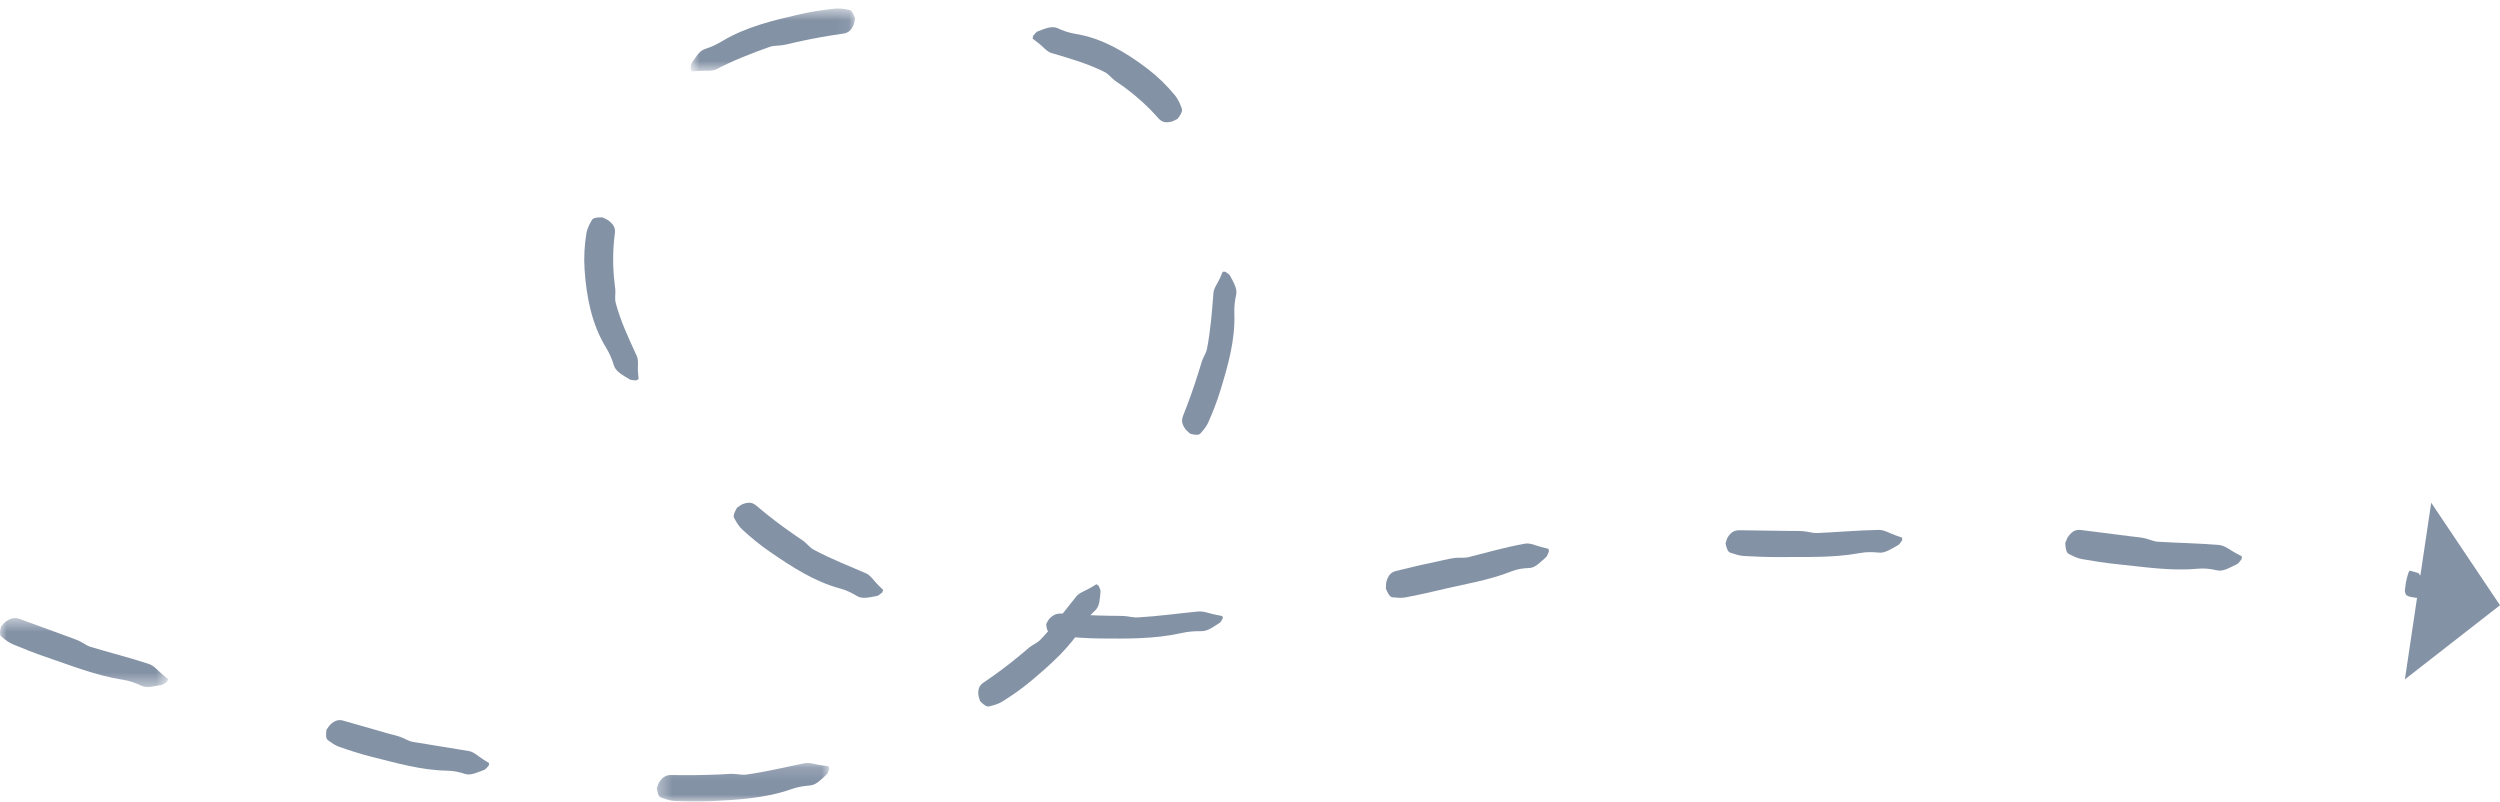 <?xml version="1.0" encoding="UTF-8"?>
<svg width="184px" height="59px" viewBox="0 0 184 59" version="1.1" xmlns="http://www.w3.org/2000/svg" xmlns:xlink="http://www.w3.org/1999/xlink">
    <!-- Generator: Sketch 49.1 (51147) - http://www.bohemiancoding.com/sketch -->
    <title>arrow</title>
    <desc>Created with Sketch.</desc>
    <defs>
        <polygon id="path-1" points="0 0.489 12.369 0.489 12.369 5.562 0 5.562"></polygon>
        <polygon id="path-3" points="0.338 0.153 13.036 0.153 13.036 3 0.338 3"></polygon>
        <polygon id="path-5" points="0.831 0.626 12.932 0.626 12.932 5.256 0.831 5.256"></polygon>
    </defs>
    <g id="Item-Editor-–-Structure" stroke="none" stroke-width="1" fill="none" fill-rule="evenodd">
        <g id="01---Empty" transform="translate(-167, -364)">
            <g id="arrow" transform="translate(167, 364)">
                <g id="Group-3" transform="translate(0, 45)">
                    <mask id="mask-2" fill="white">
                        <use xlink:href="#path-1"></use>
                    </mask>
                    <g id="Clip-2"></g>
                    <path d="M12.308,5.159 C12.178,5.243 12.027,5.385 11.921,5.403 C11.385,5.493 10.816,5.675 10.384,5.463 C9.964,5.259 9.526,5.105 9.056,5.033 C7.061,4.723 5.232,3.983 3.364,3.349 C2.543,3.069 1.737,2.751 0.938,2.415 C0.645,2.291 0.387,2.089 0.13,1.879 C0.032,1.801 -0.074,1.713 0.071,1.117 C0.19,0.985 0.303,0.839 0.39,0.775 C0.871,0.415 1.196,0.457 1.492,0.569 L4.842,1.797 C5.156,1.915 5.479,2.017 5.785,2.153 C6.09,2.289 6.359,2.517 6.682,2.615 C8.105,3.041 9.552,3.403 10.956,3.867 C11.353,3.995 11.645,4.389 11.986,4.663 L12.369,4.981 L12.308,5.159 Z" id="Fill-1" fill="#8492A6" mask="url(#mask-2)"></path>
                </g>
                <path d="M35.971,56.351 C35.863,56.456 35.747,56.622 35.649,56.657 C35.163,56.833 34.657,57.103 34.22,56.959 C33.796,56.817 33.361,56.728 32.908,56.722 C30.989,56.689 29.168,56.154 27.343,55.697 C26.539,55.495 25.749,55.241 24.967,54.967 C24.68,54.868 24.416,54.681 24.155,54.49 C24.057,54.417 23.949,54.338 24.026,53.72 C24.126,53.578 24.218,53.419 24.292,53.35 C24.706,52.945 25.012,52.965 25.302,53.05 L28.552,53.981 C28.858,54.066 29.168,54.131 29.47,54.239 C29.772,54.342 30.05,54.539 30.362,54.598 C31.744,54.823 33.134,55.05 34.512,55.278 C34.898,55.346 35.23,55.693 35.59,55.91 L36,56.164 L35.971,56.351 Z" id="Fill-4" fill="#8492A6"></path>
                <g id="Group-8" transform="translate(48, 56)">
                    <mask id="mask-4" fill="white">
                        <use xlink:href="#path-3"></use>
                    </mask>
                    <g id="Clip-7"></g>
                    <path d="M13.036,0.573 C12.981,0.711 12.94,0.907 12.861,0.979 C12.473,1.335 12.093,1.777 11.605,1.813 C11.131,1.849 10.668,1.929 10.221,2.089 C8.311,2.763 6.282,2.865 4.287,2.971 C3.408,3.021 2.526,3.003 1.647,2.951 C1.326,2.935 1.002,2.827 0.683,2.711 C0.561,2.669 0.43,2.619 0.338,2.013 C0.402,1.853 0.449,1.679 0.503,1.591 C0.811,1.099 1.12,1.039 1.435,1.043 C2.605,1.065 3.775,1.051 4.943,1.001 C5.273,0.991 5.601,0.951 5.933,0.957 C6.263,0.959 6.603,1.055 6.929,1.009 C8.373,0.803 9.786,0.469 11.196,0.175 C11.59,0.089 12.051,0.279 12.486,0.329 L12.983,0.395 L13.036,0.573 Z" id="Fill-6" fill="#8492A6" mask="url(#mask-4)"></path>
                </g>
                <path d="M80.857,43.106 C80.907,43.243 81.01,43.417 80.999,43.519 C80.947,44.024 80.959,44.588 80.624,44.909 C80.289,45.221 80,45.562 79.77,45.953 C78.795,47.613 77.325,48.912 75.844,50.151 C75.19,50.699 74.484,51.192 73.755,51.641 C73.487,51.807 73.164,51.902 72.838,51.982 C72.714,52.016 72.578,52.048 72.136,51.605 C72.088,51.442 72.021,51.274 72.01,51.174 C71.951,50.61 72.157,50.396 72.402,50.227 C73.326,49.608 74.216,48.942 75.069,48.231 C75.31,48.03 75.546,47.83 75.789,47.625 C76.041,47.435 76.361,47.31 76.577,47.08 C77.53,46.081 78.353,44.975 79.21,43.906 C79.445,43.605 79.918,43.475 80.279,43.249 L80.695,43 L80.857,43.106 Z" id="Fill-9" fill="#8492A6"></path>
                <path d="M90.179,20 C90.296,20.09 90.473,20.183 90.521,20.275 C90.76,20.733 91.082,21.222 90.981,21.682 C90.885,22.134 90.83,22.583 90.847,23.045 C90.927,25.019 90.378,26.908 89.819,28.74 C89.57,29.549 89.268,30.337 88.921,31.103 C88.798,31.389 88.587,31.635 88.374,31.877 C88.293,31.972 88.201,32.072 87.608,31.927 C87.481,31.81 87.336,31.701 87.274,31.621 C86.922,31.163 86.972,30.865 87.081,30.586 C87.493,29.553 87.867,28.503 88.197,27.442 C88.289,27.144 88.38,26.846 88.474,26.542 C88.583,26.247 88.778,25.976 88.836,25.666 C89.099,24.302 89.206,22.92 89.309,21.561 C89.343,21.181 89.64,20.819 89.805,20.437 L89.994,20 L90.179,20 Z" id="Fill-11" fill="#8492A6"></path>
                <path d="M76.035,2.638 C76.145,2.526 76.268,2.345 76.368,2.312 C76.862,2.131 77.393,1.874 77.83,2.07 C78.251,2.273 78.684,2.413 79.142,2.492 C81.097,2.796 82.88,3.853 84.504,5.095 C85.221,5.645 85.879,6.294 86.47,7.006 C86.686,7.27 86.839,7.601 86.966,7.946 C87.015,8.076 87.07,8.221 86.67,8.75 C86.508,8.825 86.347,8.921 86.247,8.946 C85.681,9.093 85.454,8.917 85.25,8.696 C84.513,7.858 83.683,7.105 82.79,6.445 C82.535,6.264 82.282,6.086 82.02,5.904 C81.771,5.71 81.563,5.424 81.279,5.291 C80.039,4.671 78.715,4.297 77.405,3.907 C77.038,3.812 76.742,3.396 76.394,3.145 L76,2.843 L76.035,2.638 Z" id="Fill-13" fill="#8492A6"></path>
                <g id="Group-17" transform="translate(50, 0)">
                    <mask id="mask-6" fill="white">
                        <use xlink:href="#path-5"></use>
                    </mask>
                    <g id="Clip-16"></g>
                    <path d="M0.831,5.098 C0.846,4.956 0.831,4.762 0.889,4.678 C1.174,4.262 1.437,3.748 1.909,3.598 C2.37,3.458 2.796,3.246 3.201,3 C4.928,1.974 6.904,1.5 8.854,1.054 C9.713,0.854 10.59,0.722 11.47,0.634 C11.794,0.604 12.132,0.654 12.469,0.722 C12.597,0.746 12.739,0.774 12.932,1.36 C12.897,1.528 12.88,1.708 12.84,1.802 C12.623,2.33 12.332,2.438 12.025,2.48 C10.875,2.642 9.732,2.85 8.601,3.102 C8.282,3.17 7.967,3.264 7.641,3.316 C7.317,3.374 6.964,3.342 6.655,3.448 C5.305,3.924 3.93,4.462 2.721,5.102 C2.372,5.266 1.883,5.182 1.444,5.22 L0.936,5.256 L0.831,5.098 Z" id="Fill-15" fill="#8492A6" mask="url(#mask-6)"></path>
                </g>
                <path d="M46.821,28 C46.662,27.977 46.446,27.985 46.354,27.927 C45.885,27.639 45.333,27.368 45.187,26.907 C45.056,26.455 44.871,26.028 44.624,25.617 C43.549,23.88 43.16,21.849 43.025,19.837 C42.964,18.947 43.016,18.051 43.16,17.167 C43.217,16.841 43.368,16.529 43.544,16.228 C43.608,16.114 43.682,15.987 44.349,16.001 C44.511,16.087 44.692,16.16 44.779,16.226 C45.266,16.591 45.285,16.873 45.255,17.165 C45.113,18.234 45.089,19.331 45.189,20.423 C45.224,20.734 45.257,21.038 45.29,21.353 C45.305,21.662 45.235,21.993 45.318,22.3 C45.676,23.642 46.274,24.916 46.856,26.174 C47.028,26.524 46.915,27.001 46.959,27.42 L47,27.906 L46.821,28 Z" id="Fill-18" fill="#8492A6"></path>
                <path d="M64.936,43.606 C64.809,43.694 64.663,43.842 64.56,43.86 C64.044,43.95 63.485,44.118 63.08,43.872 C62.688,43.627 62.277,43.436 61.831,43.313 C59.934,42.805 58.271,41.717 56.66,40.607 C55.947,40.119 55.274,39.566 54.635,38.977 C54.401,38.759 54.222,38.469 54.056,38.172 C53.99,38.058 53.92,37.933 54.243,37.368 C54.391,37.271 54.539,37.155 54.635,37.114 C55.18,36.892 55.445,37.03 55.679,37.226 C56.54,37.959 57.439,38.647 58.366,39.291 C58.629,39.471 58.888,39.65 59.155,39.833 C59.408,40.031 59.615,40.312 59.897,40.461 C61.138,41.128 62.447,41.637 63.726,42.192 C64.085,42.341 64.334,42.775 64.646,43.072 L65,43.416 L64.936,43.606 Z" id="Fill-20" fill="#8492A6"></path>
                <path d="M90,45.503 C89.926,45.616 89.863,45.782 89.776,45.834 C89.342,46.11 88.911,46.459 88.417,46.454 C87.938,46.445 87.464,46.482 86.995,46.586 C85.012,47.035 82.959,47.011 80.93,46.992 C80.033,46.983 79.14,46.919 78.252,46.825 C77.925,46.789 77.607,46.681 77.292,46.56 C77.172,46.516 77.041,46.466 77,45.935 C77.074,45.8 77.139,45.652 77.2,45.581 C77.551,45.175 77.869,45.14 78.184,45.163 C79.367,45.249 80.553,45.302 81.742,45.322 C82.077,45.326 82.412,45.322 82.748,45.34 C83.083,45.362 83.423,45.465 83.758,45.442 C85.241,45.354 86.706,45.151 88.173,45.007 C88.585,44.961 89.033,45.163 89.469,45.244 L89.965,45.343 L90,45.503 Z" id="Fill-22" fill="#8492A6"></path>
                <path d="M114,40.592 C113.93,40.734 113.871,40.942 113.789,41.009 C113.385,41.353 113,41.798 112.548,41.807 C112.105,41.815 111.667,41.885 111.25,42.051 C109.477,42.75 107.643,43.009 105.838,43.455 C105.044,43.649 104.245,43.811 103.441,43.969 C103.145,44.025 102.83,43.993 102.511,43.963 C102.388,43.95 102.258,43.933 102,43.327 C102.012,43.145 102.006,42.951 102.033,42.845 C102.182,42.25 102.462,42.094 102.763,42.021 C103.883,41.74 105.008,41.48 106.134,41.247 C106.453,41.182 106.768,41.098 107.093,41.063 C107.414,41.024 107.756,41.087 108.071,41.009 C109.457,40.654 110.841,40.265 112.25,40.012 C112.644,39.945 113.08,40.176 113.495,40.276 L113.969,40.393 L114,40.592 Z" id="Fill-24" fill="#8492A6"></path>
                <path d="M140,39.762 C139.905,39.883 139.807,40.062 139.712,40.116 C139.233,40.374 138.757,40.726 138.28,40.673 C137.814,40.621 137.346,40.619 136.881,40.707 C134.901,41.07 132.931,40.979 130.958,40.999 C130.089,41.007 129.22,40.971 128.352,40.921 C128.031,40.901 127.708,40.798 127.383,40.689 C127.26,40.647 127.128,40.601 127,39.997 C127.052,39.837 127.091,39.664 127.141,39.577 C127.427,39.086 127.747,39.02 128.072,39.026 L131.705,39.076 C132.047,39.08 132.39,39.07 132.732,39.098 C133.072,39.125 133.414,39.247 133.755,39.231 C135.258,39.165 136.764,39.03 138.269,39 C138.692,38.992 139.107,39.263 139.526,39.406 L140,39.575 L140,39.762 Z" id="Fill-26" fill="#8492A6"></path>
                <path d="M164.983,41.152 C164.874,41.279 164.759,41.468 164.659,41.515 C164.153,41.751 163.641,42.091 163.17,41.977 C162.711,41.866 162.245,41.813 161.769,41.857 C159.752,42.042 157.793,41.724 155.819,41.524 C154.951,41.437 154.089,41.301 153.225,41.148 C152.91,41.092 152.599,40.939 152.291,40.783 C152.174,40.725 152.046,40.656 152,39.974 C152.074,39.802 152.135,39.613 152.198,39.524 C152.547,39.008 152.875,38.97 153.196,39.013 L156.803,39.471 C157.144,39.515 157.485,39.54 157.821,39.609 C158.156,39.678 158.482,39.851 158.822,39.871 C160.325,39.965 161.838,39.98 163.341,40.114 C163.762,40.151 164.147,40.498 164.546,40.705 L165,40.945 L164.983,41.152 Z" id="Fill-28" fill="#8492A6"></path>
                <path d="M178.916,43.006 C178.884,43.12 178.842,43.286 178.82,43.333 C178.712,43.565 178.59,43.888 178.532,43.824 C178.476,43.759 178.41,43.748 178.332,43.818 C177.996,44.109 177.736,43.972 177.456,43.938 C177.332,43.923 177.216,43.868 177.104,43.797 C177.062,43.771 177.034,43.664 177.006,43.552 C176.998,43.51 176.986,43.462 177.07,42.89 C177.104,42.742 177.138,42.578 177.16,42.496 C177.282,42.04 177.336,41.988 177.38,42.002 C177.544,42.049 177.71,42.095 177.874,42.144 C177.922,42.158 177.97,42.156 178.014,42.19 C178.056,42.226 178.084,42.35 178.134,42.344 C178.352,42.321 178.582,42.232 178.796,42.243 C178.856,42.247 178.87,42.511 178.906,42.658 C178.918,42.715 178.932,42.774 178.946,42.831 C178.936,42.89 178.926,42.949 178.916,43.006" id="Fill-30" fill="#8492A6"></path>
                <polygon id="Fill-32" fill="#8492A6" points="178.938 37 177 50 184 44.545"></polygon>
            </g>
        </g>
    </g>
</svg>